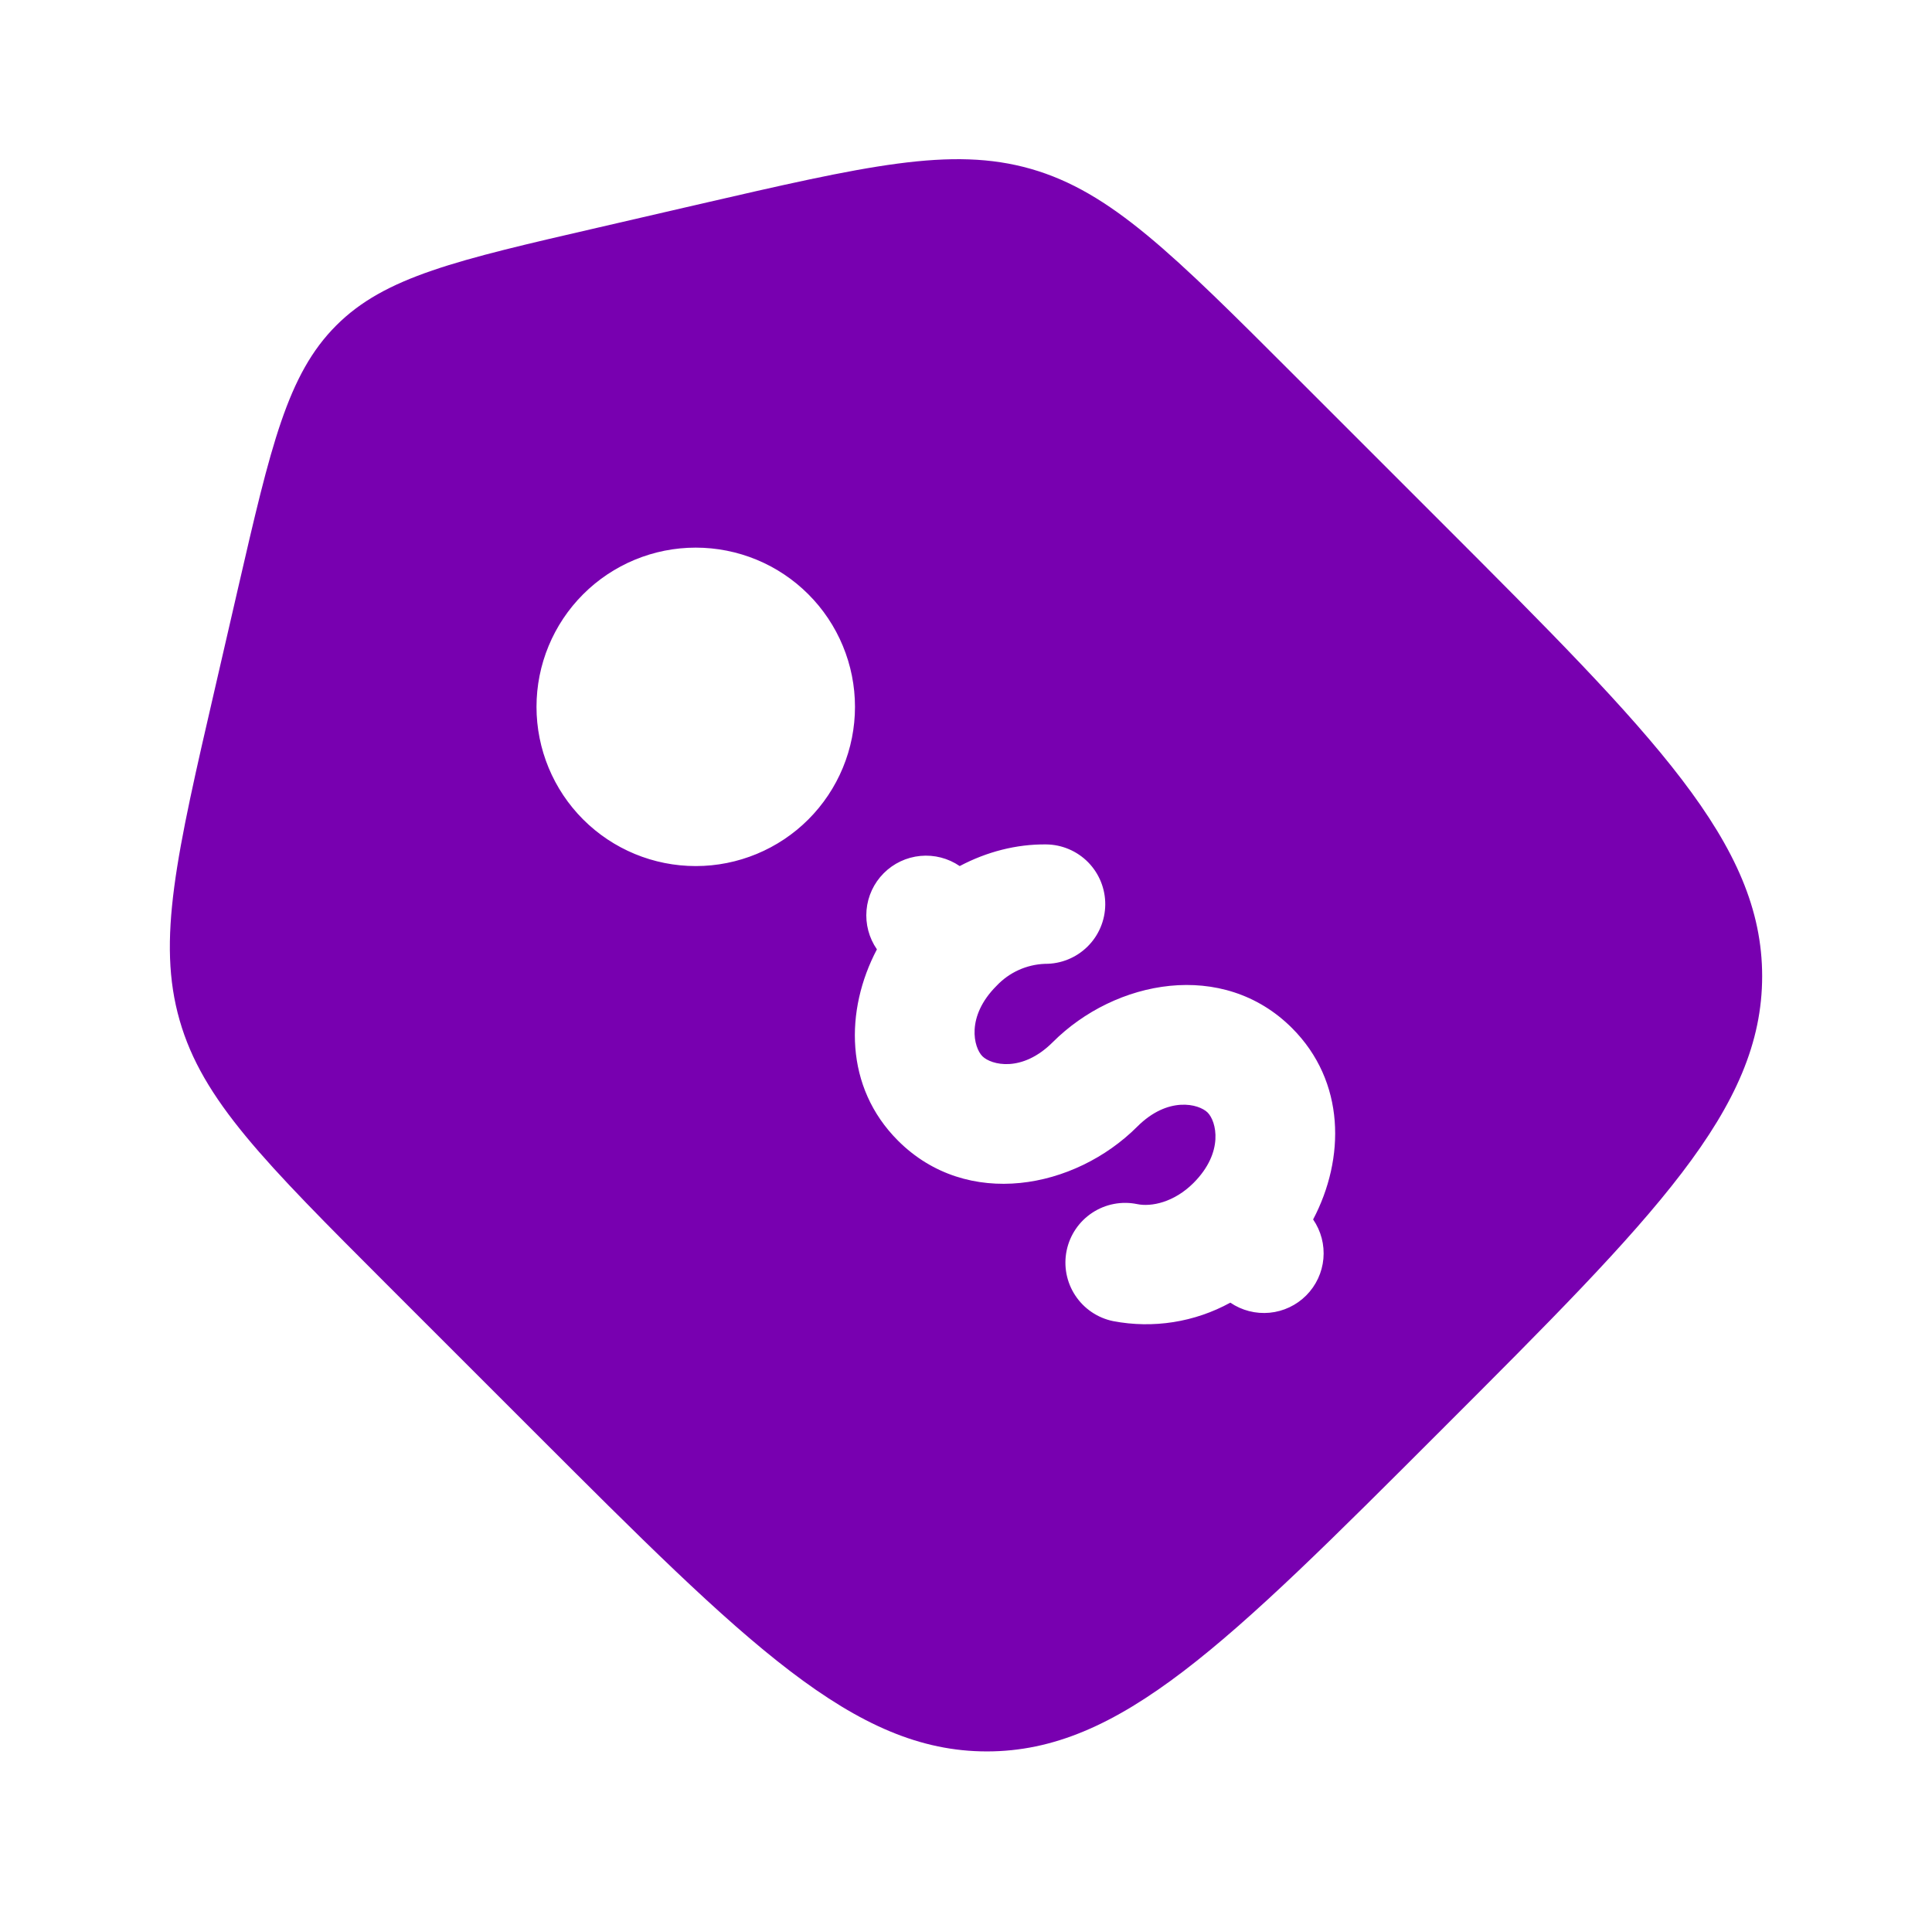 <svg width="91" height="90" viewBox="0 0 91 90" fill="none" xmlns="http://www.w3.org/2000/svg">
<g id="solar:tag-price-bold">
<path id="Vector" fill-rule="evenodd" clip-rule="evenodd" d="M61.014 17.73L67.876 24.592C77.96 34.68 83 39.72 83 45.982C83 52.249 77.96 57.289 67.876 67.372C57.789 77.46 52.749 82.5 46.483 82.5C40.22 82.5 35.176 77.46 25.093 67.376L18.23 60.514C12.436 54.716 9.537 51.821 8.461 48.06C7.381 44.299 8.304 40.305 10.149 32.321L11.21 27.716C12.759 20.996 13.535 17.636 15.834 15.334C18.133 13.031 21.496 12.259 28.216 10.71L32.821 9.645C40.809 7.804 44.799 6.881 48.56 7.957C52.321 9.037 55.22 11.936 61.014 17.73ZM42.297 53.73C39.774 51.21 39.792 47.587 41.304 44.719C40.93 44.178 40.757 43.524 40.815 42.869C40.873 42.215 41.158 41.601 41.622 41.135C42.085 40.669 42.697 40.38 43.352 40.318C44.006 40.256 44.661 40.425 45.204 40.796C46.479 40.121 47.877 39.761 49.273 39.776C50.018 39.783 50.731 40.086 51.254 40.618C51.776 41.151 52.066 41.869 52.059 42.615C52.052 43.361 51.749 44.074 51.216 44.596C50.684 45.118 49.966 45.408 49.22 45.401C48.352 45.433 47.531 45.806 46.936 46.44C45.485 47.891 45.864 49.346 46.273 49.755C46.685 50.164 48.136 50.542 49.587 49.091C52.528 46.151 57.605 45.176 60.856 48.427C63.38 50.951 63.361 54.574 61.85 57.442C62.222 57.983 62.393 58.636 62.334 59.29C62.275 59.943 61.989 60.555 61.526 61.02C61.063 61.485 60.453 61.774 59.8 61.836C59.147 61.898 58.492 61.73 57.95 61.361C56.267 62.285 54.315 62.592 52.43 62.231C51.699 62.081 51.058 61.647 50.647 61.023C50.236 60.4 50.09 59.64 50.24 58.909C50.39 58.178 50.825 57.536 51.448 57.126C52.071 56.715 52.831 56.569 53.562 56.719C54.226 56.857 55.299 56.64 56.218 55.721C57.669 54.266 57.29 52.815 56.881 52.406C56.469 51.997 55.017 51.619 53.566 53.07C50.626 56.01 45.549 56.985 42.297 53.73ZM38.075 38.599C38.771 37.902 39.324 37.075 39.7 36.165C40.077 35.255 40.271 34.28 40.271 33.295C40.271 32.31 40.077 31.335 39.699 30.425C39.322 29.515 38.77 28.688 38.073 27.992C37.377 27.296 36.55 26.743 35.64 26.366C34.73 25.99 33.754 25.796 32.769 25.796C31.784 25.796 30.809 25.99 29.899 26.367C28.989 26.744 28.163 27.297 27.466 27.994C26.06 29.401 25.27 31.308 25.27 33.297C25.271 35.287 26.061 37.194 27.468 38.601C28.875 40.007 30.783 40.797 32.772 40.796C34.761 40.796 36.669 40.005 38.075 38.599Z" fill="#7800B0"/>
</g>
</svg>
